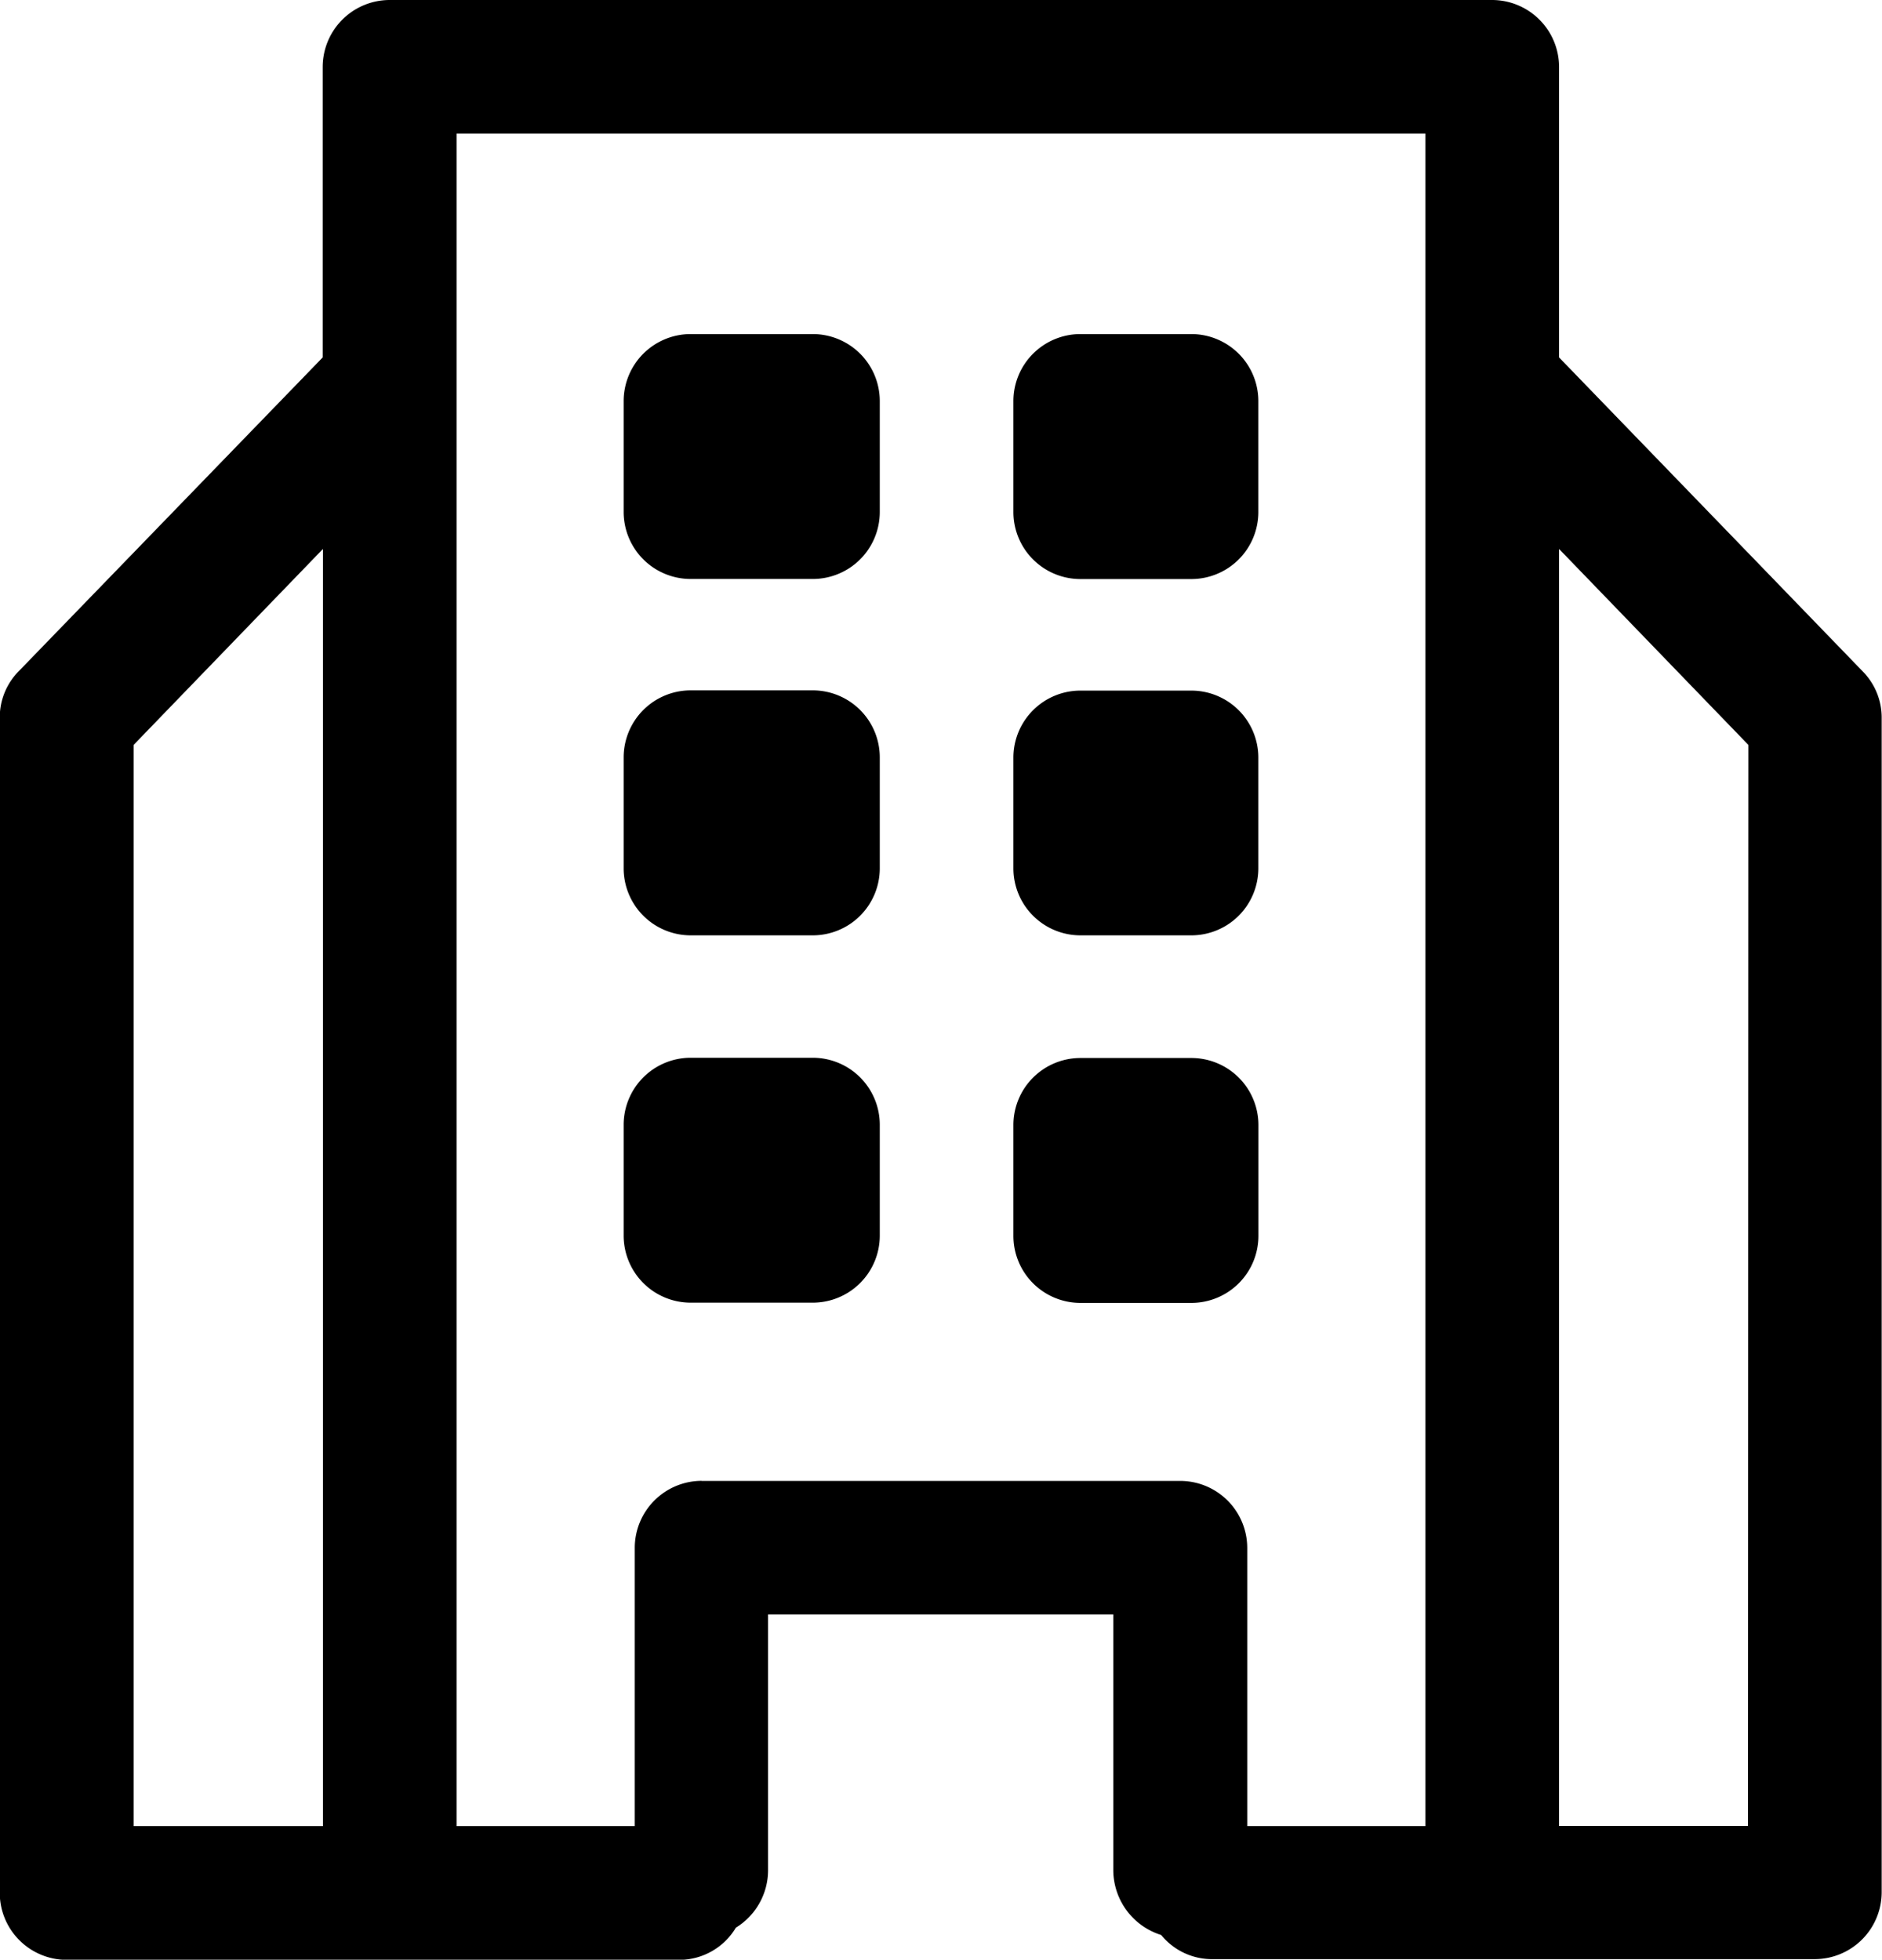 <svg xmlns="http://www.w3.org/2000/svg" viewBox="0 0 23.381 24.35"><g data-name="Group 107"><path d="M170.935 269.167h-1.522a.833.833 0 0 0-.83.83v1.383a.833.833 0 0 0 .83.83h1.522a.833.833 0 0 0 .83-.83V270a.833.833 0 0 0-.83-.833z" data-name="Path 184" transform="translate(-160.835 -256.024)"/><path d="M270.794 271.381V270a.833.833 0 0 0-.83-.83h-1.384a.833.833 0 0 0-.83.83v1.383a.833.833 0 0 0 .83.83h1.383a.833.833 0 0 0 .831-.832z" data-name="Path 185" transform="translate(-255.16 -256.024)"/><path d="M170.935 175.667h-1.522a.833.833 0 0 0-.83.83v1.384a.833.833 0 0 0 .83.83h1.522a.833.833 0 0 0 .83-.83V176.5a.833.833 0 0 0-.83-.833z" data-name="Path 186" transform="translate(-160.835 -167.089)"/><path d="M268.58 178.711h1.383a.833.833 0 0 0 .83-.83V176.5a.833.833 0 0 0-.83-.83h-1.383a.833.833 0 0 0-.83.83v1.383a.833.833 0 0 0 .83.828z" data-name="Path 187" transform="translate(-255.16 -167.089)"/><path d="M170.935 85h-1.522a.833.833 0 0 0-.83.83v1.383a.833.833 0 0 0 .83.83h1.522a.833.833 0 0 0 .83-.83V85.83a.833.833 0 0 0-.83-.83z" data-name="Path 188" transform="translate(-160.835 -80.849)"/><path d="M268.58 88.044h1.383a.833.833 0 0 0 .83-.83V85.83a.833.833 0 0 0-.83-.83h-1.383a.833.833 0 0 0-.83.83v1.383a.833.833 0 0 0 .83.831z" data-name="Path 189" transform="translate(-255.16 -80.849)"/><path d="M29.285 4.441V.83a.833.833 0 0 0-.83-.83h-13.7a.833.833 0 0 0-.83.83v3.611l-3.777 3.9a.816.816 0 0 0-.235.581v14.6a.833.833 0 0 0 .83.83h7.609a.82.82 0 0 0 .706-.4.838.838 0 0 0 .4-.706v-3.185h4.289v3.182a.847.847 0 0 0 .595.8.814.814 0 0 0 .65.3h7.471a.833.833 0 0 0 .83-.83V8.924a.816.816 0 0 0-.235-.581zM11.576 9.256l2.352-2.435V22.69h-2.352zm7.056 9.144a.833.833 0 0 0-.83.83v3.46h-2.214V1.66h12.037v21.03h-2.214v-3.459a.833.833 0 0 0-.83-.83h-5.949zm13 4.289h-2.347V6.821l2.352 2.435z" data-name="Path 190" transform="translate(-9.916)"/></g></svg>